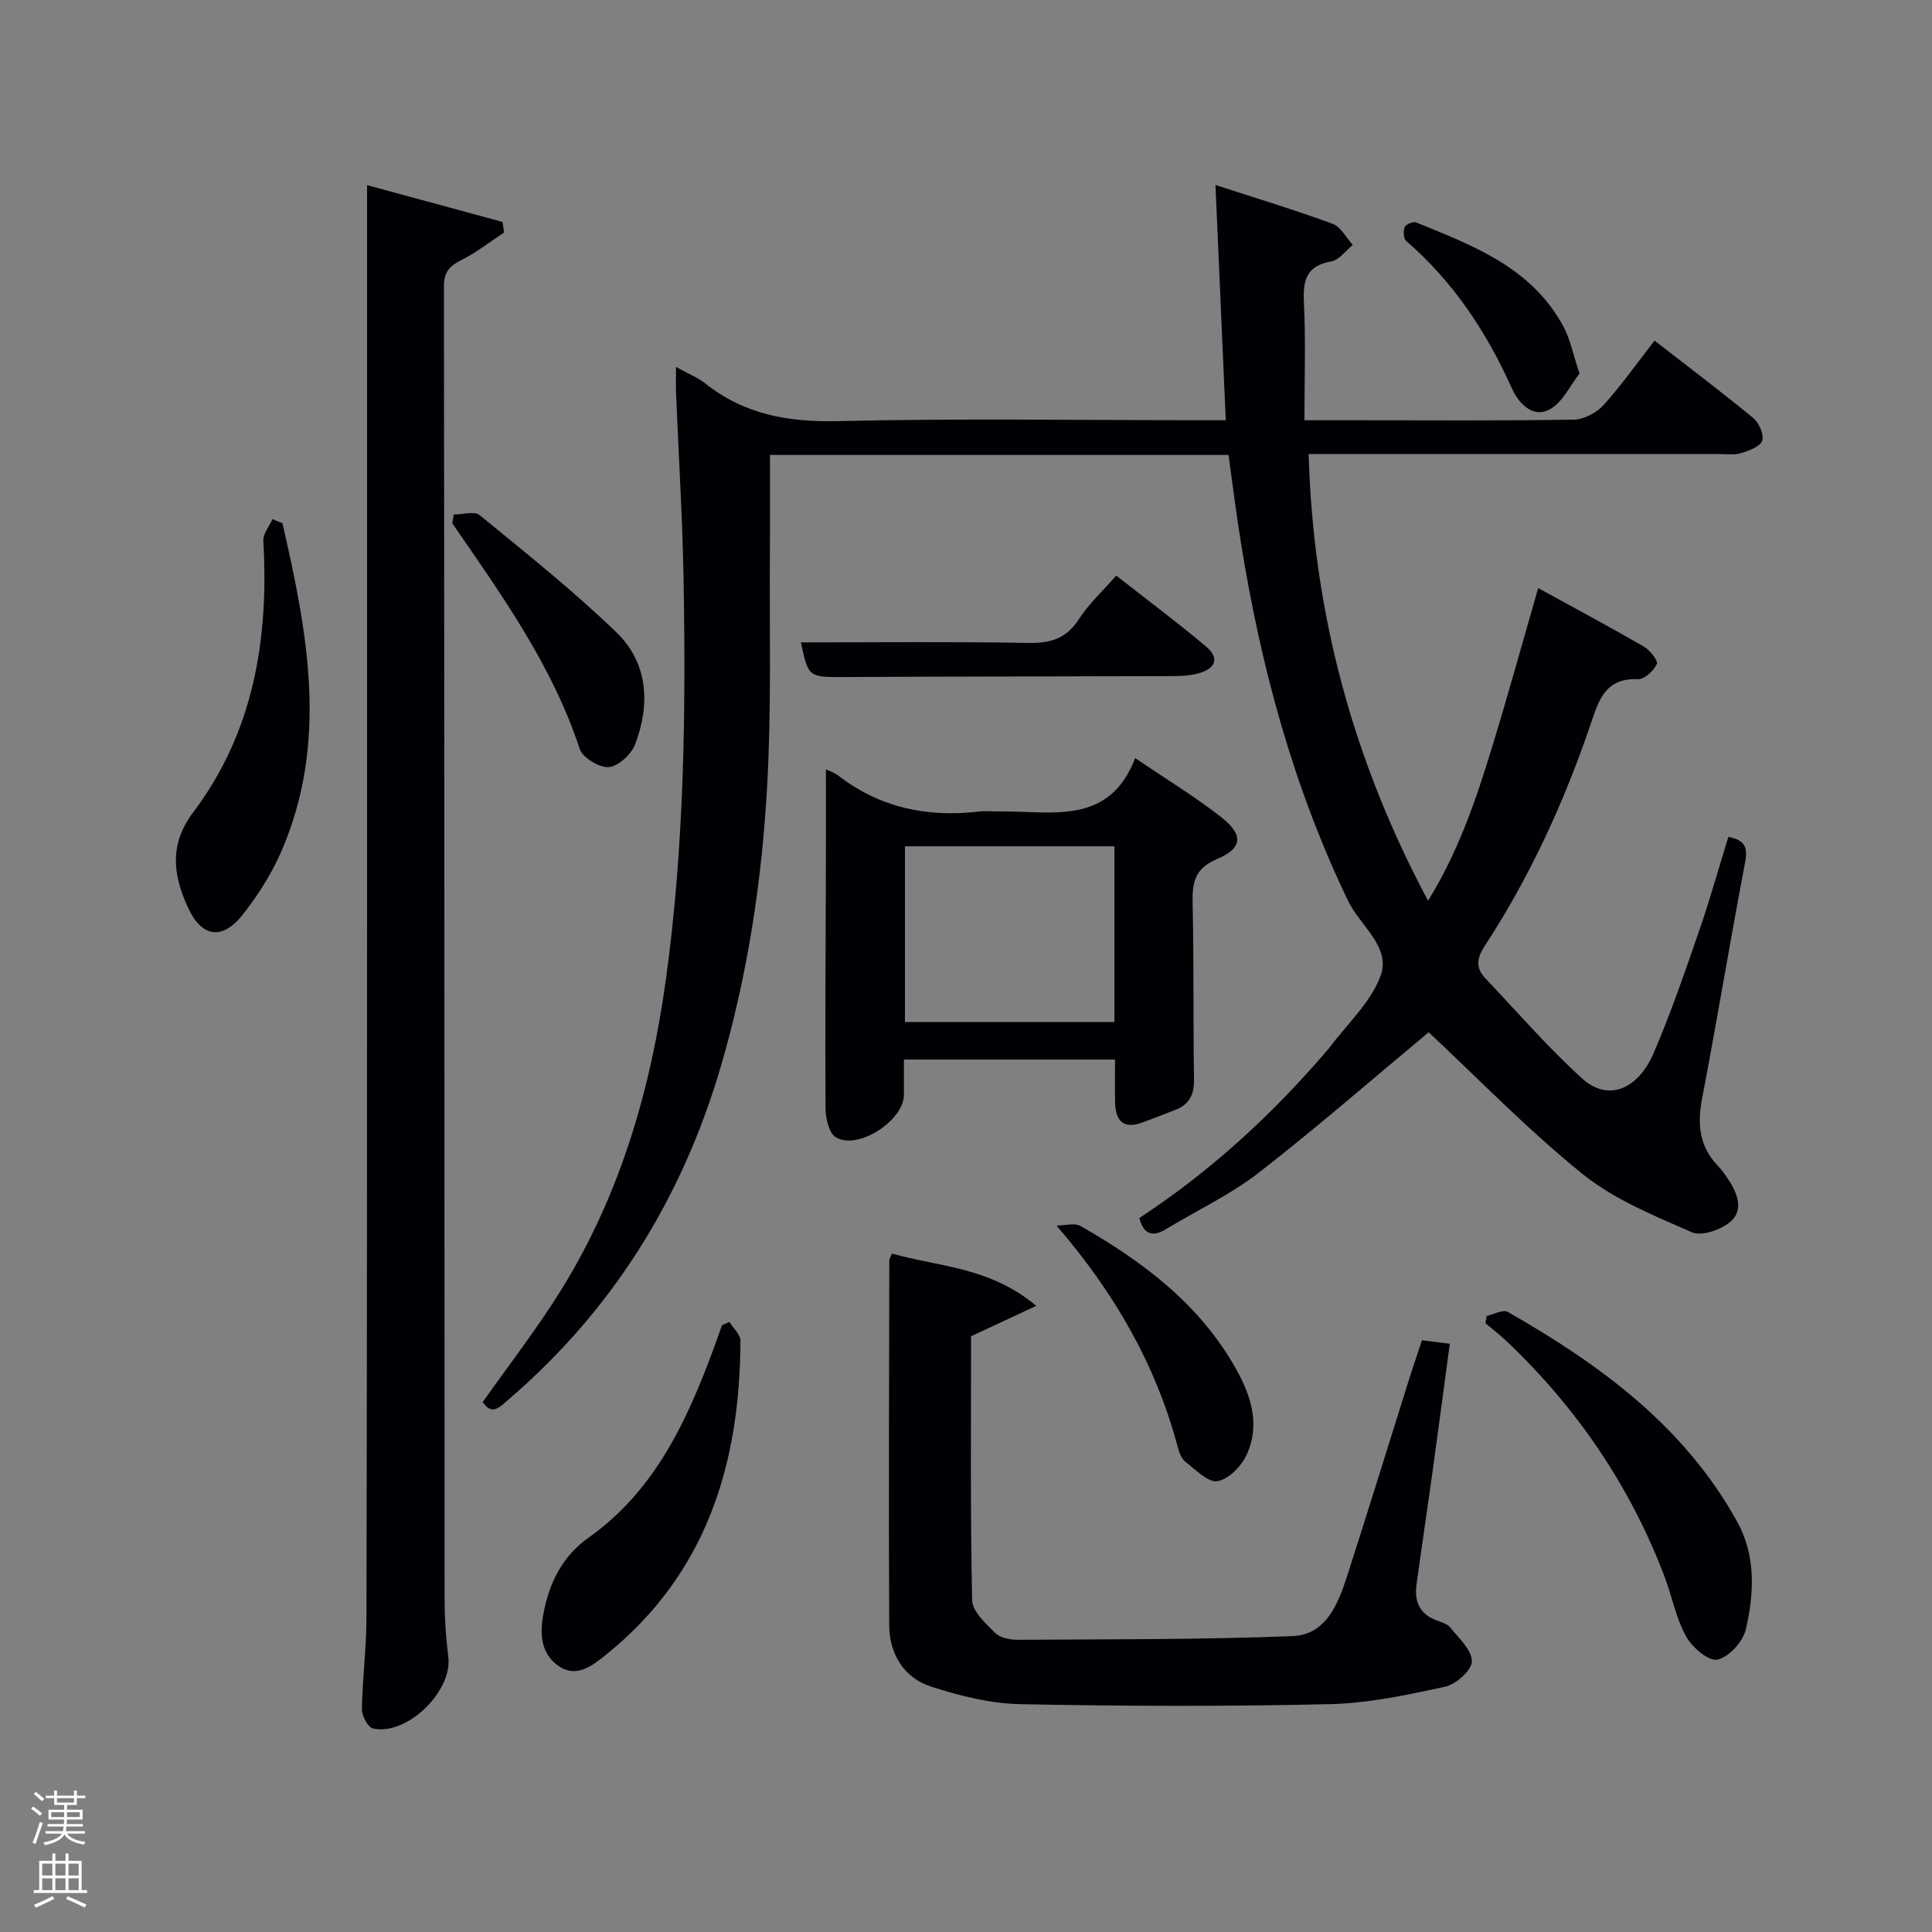 <svg enable-background="new 0 0 400 400" viewBox="0 0 400 400" xmlns="http://www.w3.org/2000/svg"><rect x="0" y="0" width="400" height="400" fill="#808080" stroke="none"/><path d="m6.44 374.46.42-.45c.65.47 1.27.95 1.85 1.44l-.45.49c-.65-.56-1.25-1.06-1.82-1.48m.93 7.33-.63-.26c.55-1.36 1.05-2.8 1.52-4.33.19.1.38.19.59.27-.46 1.29-.95 2.73-1.48 4.32m-.38-10.38.44-.42c.43.34 1.01.82 1.74 1.44l-.49.49c-.53-.51-1.09-1.01-1.69-1.51m2.5.35h1.72v-1.04h.59v1.04h3.52v-1.04h.59v1.04h1.75v.53h-1.75v1.42h-2.03v.97h3.22v2.03h-3.24c0 .35-.01.66-.03.93h3.32v.53h-3.37c-.03.27-.08.58-.15.94h3.96v.53h-3.71c.67.92 1.93 1.48 3.79 1.68-.13.24-.23.44-.29.59-2.13-.38-3.48-1.08-4.04-2.12-.43.97-1.77 1.72-4.03 2.23-.09-.19-.2-.37-.33-.55 2.1-.42 3.37-1.03 3.81-1.83h-3.36v-.53h3.58c.08-.29.13-.61.16-.94h-3.33v-.53h3.39c.02-.27.04-.58.04-.93h-3.23v-2.03h3.25v-.97h-2.07v-1.42h-1.73zm1.12 3.44v1h2.65c.01-.3.02-.44.02-.4v-.25-.35zm1.19-2h3.52v-.91h-3.52zm4.71 2h-2.63v.59c0 .15-.01.28-.01.4h2.64z" fill="#fafbfc"/><path d="m13.56 383.74h.63v1.52h2.72v6.07h1.13v.6h-11.06v-.6h1.13v-6.07h2.73v-1.52h.63v1.52h2.1v-1.52zm-2.69 8.83.38.56c-1.24.63-2.53 1.25-3.85 1.85-.1-.21-.21-.42-.34-.63 1.36-.55 2.63-1.15 3.81-1.78m-2.13-4.27h2.1v-2.45h-2.1zm0 3.04h2.1v-2.46h-2.1zm2.72-3.04h2.1v-2.45h-2.1zm0 3.04h2.1v-2.46h-2.1zm6.07 3.6c-1.41-.71-2.7-1.3-3.86-1.78l.35-.56c1.45.62 2.75 1.19 3.88 1.72zm-1.25-9.09h-2.1v2.45h2.1zm-2.09 5.49h2.1v-2.46h-2.1z" fill="#fafbfc"/><g fill="#010105"><path d="m254.35 94.19c-31.76 0-63.21 0-94.94 0 0 6.68.04 13.27-.01 19.86-.11 16.12.33 32.28-.55 48.36-1.09 19.92-4.07 39.65-9.76 58.88-8.01 27.03-22.31 49.99-43.75 68.42-1.83 1.58-3.46 3.48-5.4.58 5.48-7.78 11.29-15.23 16.24-23.22 12.2-19.66 18.52-41.43 21.67-64.17 3.82-27.59 4.17-55.38 3.67-83.17-.23-12.8-1.03-25.59-1.55-38.38-.07-1.6-.01-3.2-.01-5.38 2.4 1.34 4.43 2.14 6.07 3.43 8.1 6.42 17.18 8.03 27.45 7.79 24.83-.59 49.67-.19 74.5-.19h5.8c-.71-16.28-1.4-31.98-2.13-48.7 8.67 2.82 16.55 5.2 24.26 8.04 1.7.62 2.79 2.87 4.17 4.37-1.47 1.18-2.81 3.12-4.44 3.41-5.12.9-5.91 3.82-5.68 8.43.39 7.94.11 15.92.11 24.46h11.26c14.83 0 29.67.12 44.5-.13 2.09-.04 4.69-1.39 6.13-2.98 3.68-4.04 6.84-8.56 10.59-13.38 6.97 5.41 13.83 10.58 20.45 16.04 1.19.98 2.26 3.43 1.84 4.68-.41 1.23-2.71 2.06-4.34 2.57-1.37.43-2.97.2-4.47.2-26.33-.01-52.66-.01-78.99-.01-1.8 0-3.61 0-6.1 0 .94 32.82 9.11 63.22 24.72 92.49 6.37-10.29 9.97-21.07 13.3-31.94 3.29-10.74 6.27-21.58 9.51-32.79 7.35 4.04 14.66 7.94 21.84 12.09 1.27.73 3.03 2.94 2.72 3.62-.64 1.41-2.57 3.21-3.9 3.15-6.91-.31-8.18 4.54-9.88 9.53-5.49 16.11-12.57 31.49-21.89 45.76-1.66 2.54-1.83 4.53.17 6.64 6.61 6.98 12.93 14.28 20.02 20.73 5.28 4.81 11.53 2.46 14.89-5.4 3.52-8.24 6.44-16.74 9.37-25.22 2.21-6.4 4.03-12.93 6.03-19.39 3.36.64 4.08 2.1 3.47 5.25-3.11 16.3-5.8 32.68-8.92 48.98-1.01 5.27-.56 9.83 3.24 13.82.91.96 1.68 2.07 2.4 3.19 1.84 2.85 2.97 6.25.08 8.56-1.98 1.59-5.83 2.93-7.82 2.06-7.83-3.44-16.08-6.78-22.63-12.06-11.45-9.24-21.75-19.9-31.87-29.35-11.17 9.29-22.9 19.52-35.17 29.07-5.86 4.55-12.75 7.78-19.14 11.65-2.75 1.67-4.65 1.31-5.59-2.26 14.65-9.61 27.49-21.37 38.9-34.73.11-.13.23-.24.33-.38 3.67-4.93 8.59-9.4 10.68-14.93 2.3-6.07-4.21-10.46-6.68-15.6-11.34-23.56-18.06-48.43-22.19-74.11-.96-5.88-1.68-11.8-2.58-18.24z"/><path d="m76 38.33c9.76 2.65 18.91 5.14 28.05 7.62.1.73.21 1.46.31 2.19-2.9 1.91-5.66 4.1-8.75 5.65-2.46 1.24-3.7 2.42-3.7 5.47.11 90.63.09 181.27.14 271.9 0 3.98.28 7.98.77 11.93.88 7.07-8.61 16.36-15.6 14.77-1.05-.24-2.31-2.63-2.29-4 .1-6.31.93-12.61.94-18.92.12-53.31.12-106.62.13-159.94.01-43.32 0-86.64 0-129.95 0-1.97 0-3.95 0-6.72z"/><path d="m294.4 277.49c2.02.25 3.65.45 5.77.72-1.2 8.87-2.34 17.54-3.54 26.2-1.09 7.9-2.28 15.79-3.36 23.69-.45 3.3.53 5.92 3.87 7.27 1.07.44 2.42.74 3.08 1.55 1.79 2.21 4.48 4.64 4.52 7.02.03 1.79-3.25 4.77-5.48 5.26-7.9 1.72-15.97 3.45-24 3.63-21.32.49-42.67.43-63.99 0-6.18-.12-12.49-1.7-18.42-3.61-5.73-1.84-8.72-6.78-8.75-12.77-.13-25.16-.02-50.33.02-75.5 0-.31.23-.62.55-1.42 9.62 2.76 20.22 2.73 29.87 10.83-5.06 2.36-9.1 4.25-13.49 6.3 0 18.01-.17 36.33.22 54.64.05 2.33 2.8 4.83 4.77 6.78 1.03 1.02 3.09 1.43 4.68 1.42 18.96-.12 37.93-.02 56.87-.76 6.97-.27 9.45-6.66 11.33-12.48 4.13-12.8 8.08-25.65 12.12-38.47 1-3.29 2.13-6.58 3.36-10.3z"/><path d="m171 159.29c.57.28 1.7.63 2.59 1.31 8.62 6.65 18.39 8.66 29.03 7.43 1.48-.17 2.99-.01 4.49-.03 10.68-.11 22.51 3.01 27.92-11.04 6.5 4.41 12.33 7.95 17.68 12.12 4.77 3.71 4.63 6.51-.73 8.77-4.69 1.98-5.16 4.92-5.06 9.24.28 12.1.09 24.22.29 36.33.05 3.08-.88 5.16-3.71 6.3-2.3.93-4.63 1.8-6.95 2.67-4.05 1.51-5.6-.43-5.68-4.22-.06-2.81-.01-5.63-.01-8.8-14.47 0-28.85 0-43.71 0 0 2.4-.01 4.84 0 7.27.02 5.32-9.49 11.56-14.09 8.83-1.43-.85-2.13-3.92-2.14-5.98-.11-16.31.03-32.62.07-48.93.03-7.1.01-14.19.01-21.27zm16.36 15.93v36.38h43.37c0-12.33 0-24.25 0-36.38-14.52 0-28.77 0-43.37 0z"/><path d="m307.81 272.45c1.47-.32 3.38-1.4 4.35-.84 19.09 10.89 36.56 23.65 47.5 43.44 3.92 7.09 3.52 14.84 1.79 22.31-.59 2.53-3.52 5.76-5.89 6.25-1.82.38-5.25-2.57-6.5-4.85-2.11-3.85-2.92-8.39-4.51-12.55-7.12-18.62-18.07-34.68-32.49-48.4-1.43-1.36-3.01-2.58-4.52-3.86.1-.51.18-1.01.27-1.5z"/><path d="m58.48 108.34c5.22 22.73 9.63 45.51-.35 68.2-1.98 4.5-4.73 8.79-7.76 12.68-4.38 5.63-8.7 4.87-11.58-1.59-2.99-6.68-3.74-12.87 1.22-19.46 12.52-16.62 15.67-35.88 14.51-56.19-.08-1.46 1.23-3 1.89-4.5.69.29 1.38.58 2.07.86z"/><path d="m151.02 273.68c.79 1.31 2.28 2.62 2.28 3.92-.09 25.55-7.05 48.24-27.79 64.96-2.83 2.28-6.13 4.94-9.84 2.38-3.61-2.49-3.97-6.44-3.18-10.72 1.21-6.51 3.89-11.98 9.38-15.87 13.74-9.75 20.37-24.2 25.95-39.33.57-1.54 1.1-3.09 1.65-4.63.51-.24 1.03-.48 1.55-.71z"/><path d="m165.82 133c15.88 0 31.51-.17 47.14.11 4.6.08 7.85-.92 10.44-4.95 2.03-3.16 4.9-5.78 7.71-8.99 6.35 4.98 12.58 9.65 18.54 14.64 2.84 2.38 2.15 4.58-1.52 5.6-1.73.48-3.6.57-5.41.57-22.5.08-45 .07-67.5.19-7.84.04-7.84.16-9.4-7.17z"/><path d="m93.93 106.53c1.82 0 4.28-.77 5.37.12 9.62 7.87 19.39 15.64 28.31 24.26 6.56 6.34 7.07 14.87 3.88 23.21-.79 2.06-3.46 4.54-5.44 4.7-1.96.16-5.43-1.94-6.03-3.78-5.71-17.33-16.2-31.92-26.38-46.7.1-.6.19-1.2.29-1.81z"/><path d="m218.74 253.75c1.69 0 3.74-.63 5.01.1 12.99 7.42 24.74 16.26 32.23 29.7 3.13 5.61 4.91 11.51 2.16 17.57-1.08 2.39-3.75 5.16-6.07 5.54-1.96.33-4.56-2.4-6.66-4.03-.82-.64-1.28-1.95-1.57-3.04-4.54-17.02-13.01-31.82-25.1-45.84z"/><path d="m327.02 77.34c-1.92 2.42-3.52 6.04-6.25 7.46-3.54 1.84-6.43-1.44-7.78-4.46-5.25-11.66-12.12-22.05-21.87-30.46-.56-.48-.62-2.07-.28-2.88.25-.58 1.76-1.19 2.37-.94 11.86 4.81 23.98 9.38 30.52 21.63 1.36 2.57 1.93 5.56 3.29 9.65z"/></g></svg>